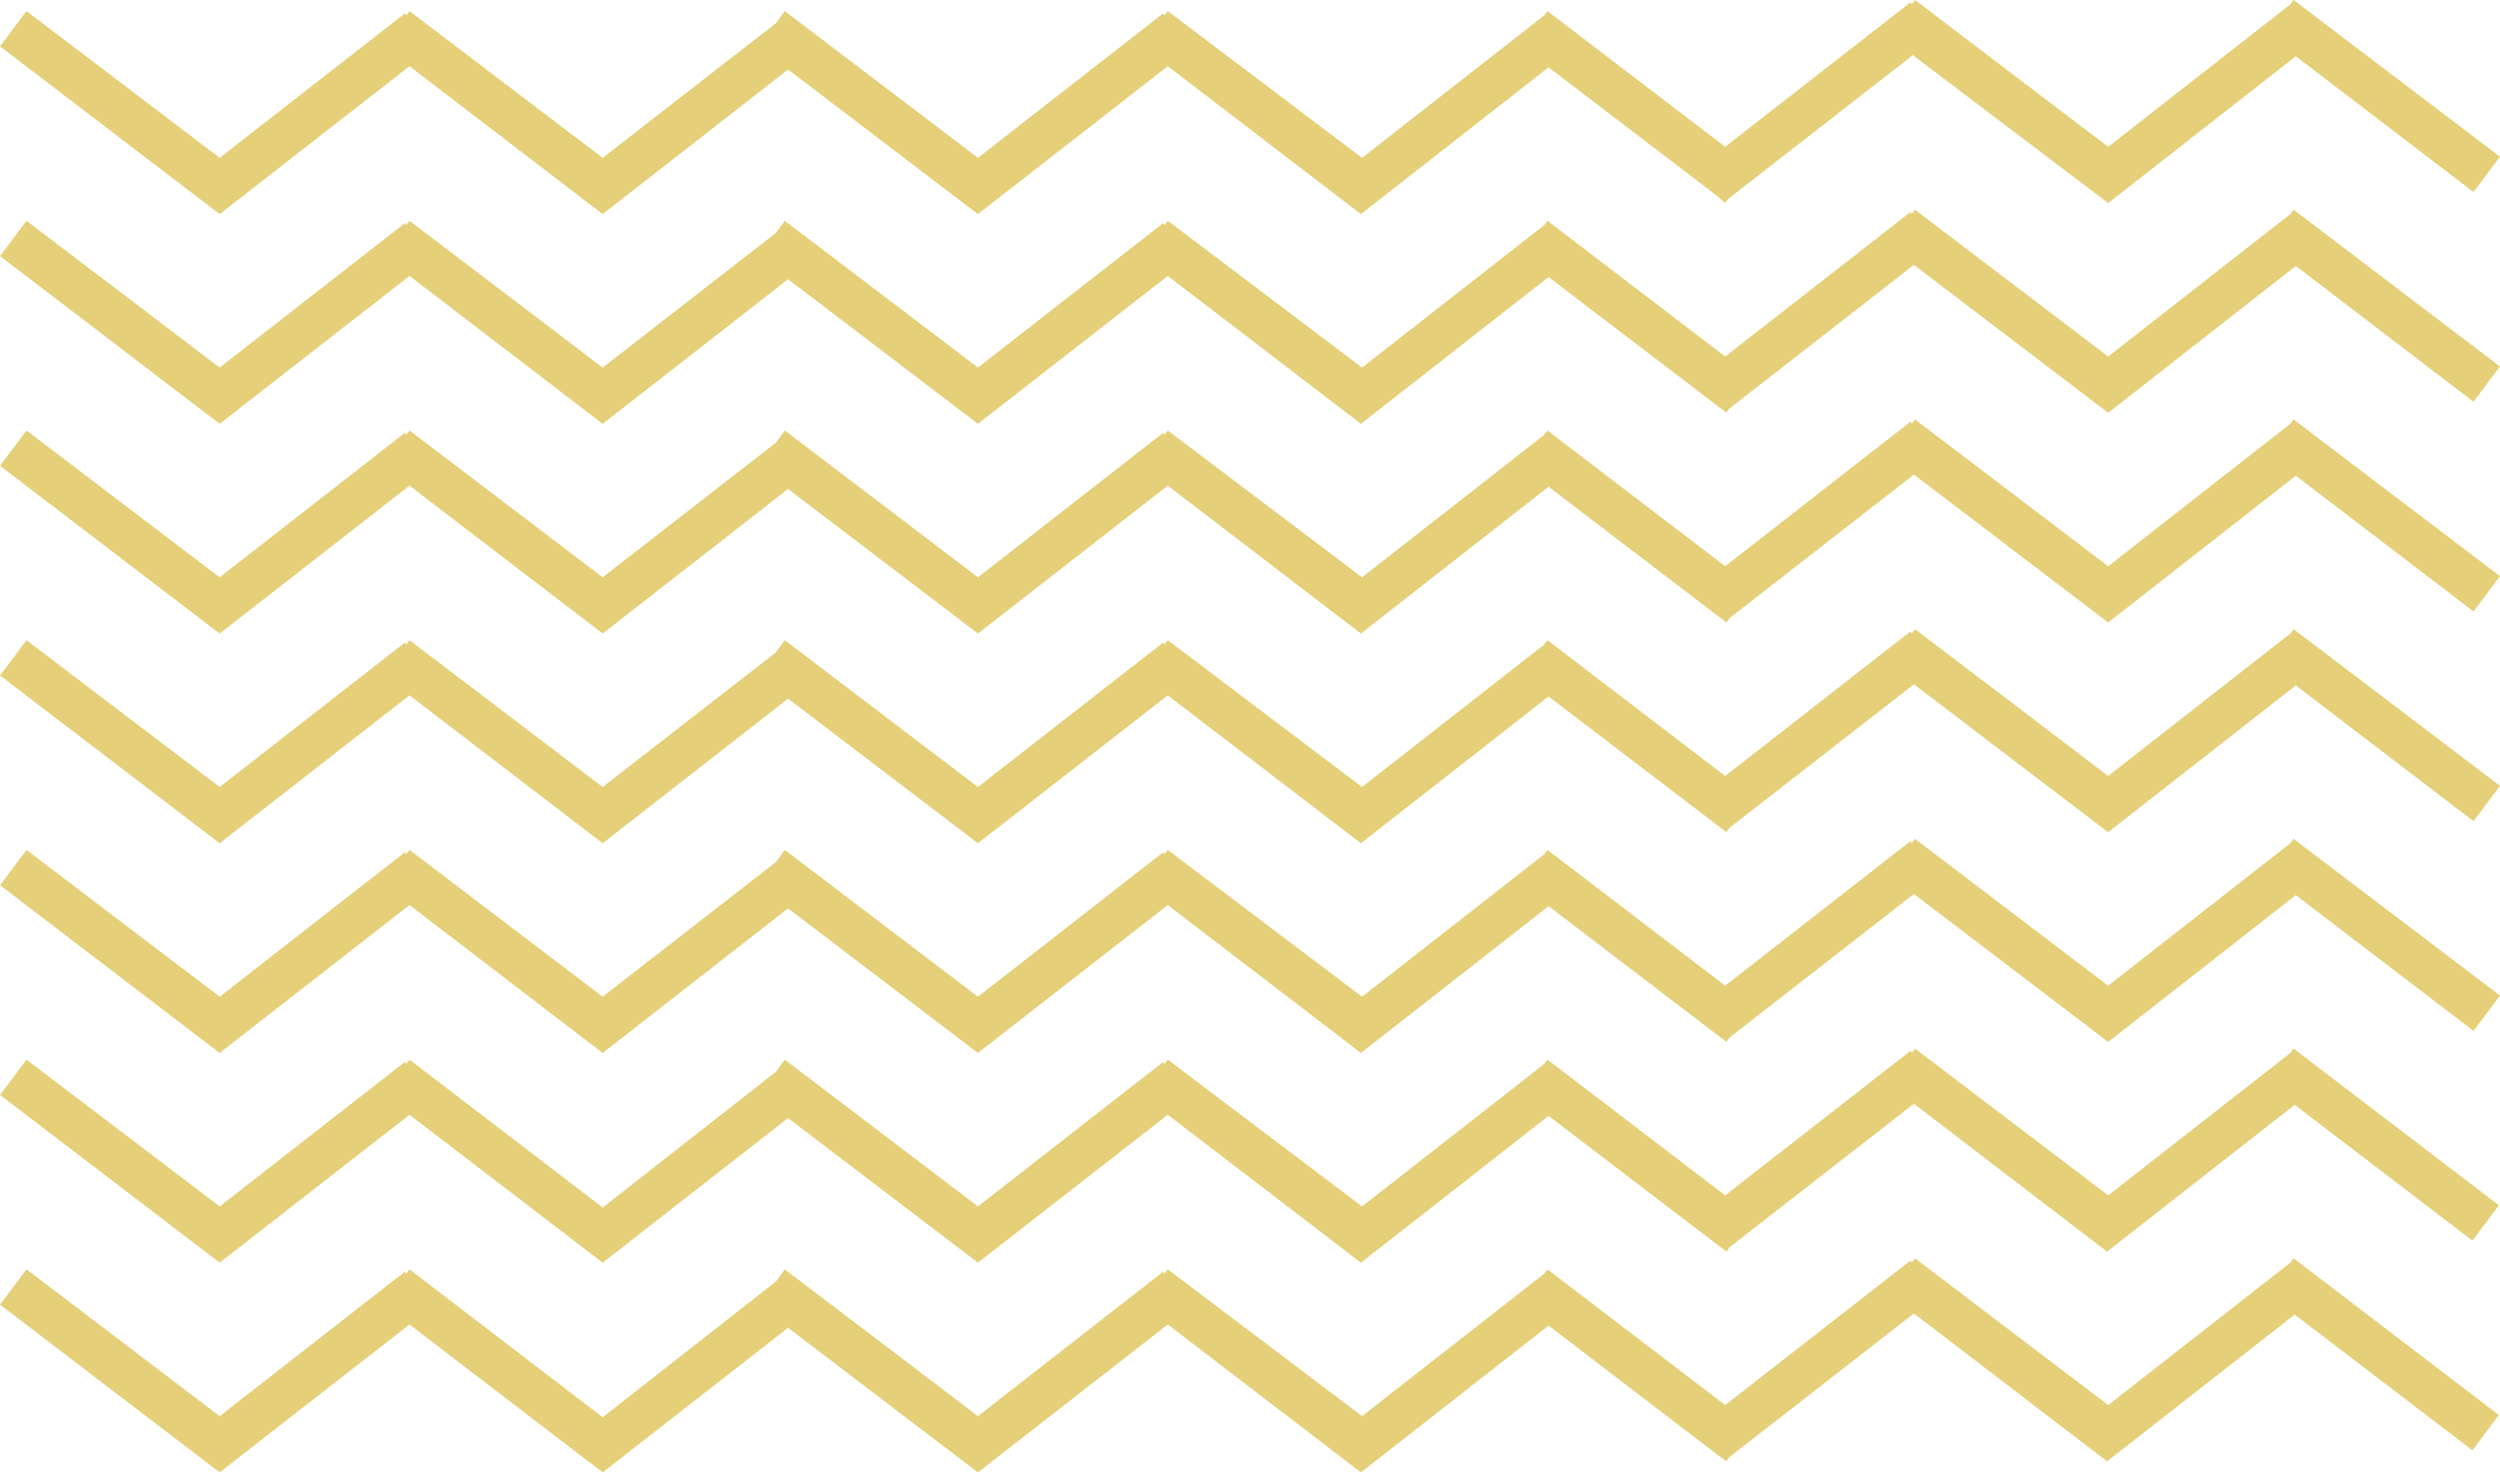 <?xml version="1.0" encoding="utf-8"?>
<!-- Generator: Adobe Illustrator 21.1.0, SVG Export Plug-In . SVG Version: 6.00 Build 0)  -->
<svg version="1.1" id="Layer_1" xmlns="http://www.w3.org/2000/svg" xmlns:xlink="http://www.w3.org/1999/xlink" x="0px" y="0px"
	 viewBox="0 0 226.5 133.4" style="enable-background:new 0 0 226.5 133.4;" xml:space="preserve">
<style type="text/css">
	.st0{fill:#e5d079;}
</style>
<g>
	<path class="st0" d="M37.1,6l17.5,13.4L71.4,6.3l17.2,13.1L105.8,6l17.5,13.4l17-13.3l15.2,11.6c0,0,0,0,0,0l0.7,0.6l0,0l0.1,0.1
		l0.3-0.4l16.7-13L191,18.4l17-13.3l16.1,12.3l2.4-3.2L207.8,0l-0.3,0.4L191,13.3L173.5,0l-0.3,0.4l-0.1-0.2l-16.8,13.1L140.2,1
		l-0.3,0.4l-16.5,12.9L105.8,1l-0.3,0.4l-0.1-0.2L88.6,14.3L71.1,1l-0.8,1.1L54.6,14.3L37.1,1l-0.3,0.4l-0.1-0.2L19.9,14.3L2.4,1
		L0,4.2l19.9,15.2L37.1,6z"/>
	<path class="st0" d="M207.5,19.4L191,32.3L173.5,19l-0.3,0.4l-0.1-0.2l-16.8,13.1L140.2,20l-0.3,0.4l-16.5,12.9L105.8,20l-0.3,0.4
		l-0.1-0.2L88.6,33.3L71.1,20l-0.8,1.1L54.6,33.3L37.1,20l-0.3,0.4l-0.1-0.2L19.9,33.3L2.4,20L0,23.2l19.9,15.2L37.1,25l17.5,13.4
		l16.8-13.1l17.2,13.1L105.8,25l17.5,13.4l17-13.3l15.2,11.6c0,0,0,0,0,0l0.8,0.6l0,0l0.1,0.1l0.3-0.4l16.7-13L191,37.4l17-13.3
		l16.1,12.3l2.4-3.2L207.8,19L207.5,19.4z"/>
	<path class="st0" d="M207.5,38.4L191,51.3L173.5,38l-0.3,0.4l-0.1-0.2l-16.8,13.1L140.2,39l-0.3,0.4l-16.5,12.9L105.8,39l-0.3,0.4
		l-0.1-0.2L88.6,52.3L71.1,39l-0.8,1.1L54.6,52.3L37.1,39l-0.3,0.4l-0.1-0.2L19.9,52.3L2.4,39L0,42.2l19.9,15.2L37.1,44l17.5,13.4
		l16.8-13.1l17.2,13.1L105.8,44l17.5,13.4l17-13.3l15.2,11.6c0,0,0,0,0,0l0.8,0.6l0,0l0.1,0.1l0.3-0.4l16.7-13L191,56.4l17-13.3
		l16.1,12.3l2.4-3.2L207.8,38L207.5,38.4z"/>
	<path class="st0" d="M207.5,57.4L191,70.3L173.5,57l-0.3,0.4l-0.1-0.2l-16.8,13.1L140.2,58l-0.3,0.4l-16.5,12.9L105.8,58l-0.3,0.4
		l-0.1-0.2L88.6,71.3L71.1,58l-0.8,1.1L54.6,71.3L37.1,58l-0.3,0.4l-0.1-0.2L19.9,71.3L2.4,58L0,61.2l19.9,15.2L37.1,63l17.5,13.4
		l16.8-13.1l17.2,13.1L105.8,63l17.5,13.4l17-13.3l15.2,11.6c0,0,0,0,0,0l0.8,0.6l0,0l0.1,0.1l0.3-0.4l16.7-13L191,75.4l17-13.3
		l16.1,12.3l2.4-3.2L207.8,57L207.5,57.4z"/>
	<path class="st0" d="M207.5,76.4L191,89.3L173.5,76l-0.3,0.4l-0.1-0.2l-16.8,13.1L140.2,77l-0.3,0.4l-16.5,12.9L105.8,77l-0.3,0.4
		l-0.1-0.2L88.6,90.3L71.1,77l-0.8,1.1L54.6,90.3L37.1,77l-0.3,0.4l-0.1-0.2L19.9,90.3L2.4,77L0,80.2l19.9,15.2L37.1,82l17.5,13.4
		l16.8-13.1l17.2,13.1L105.8,82l17.5,13.4l17-13.3l15.2,11.6c0,0,0,0,0,0l0.8,0.6l0,0l0.1,0.1l0.3-0.4l16.7-13L191,94.4l17-13.3
		l16.1,12.3l2.4-3.2L207.8,76L207.5,76.4z"/>
	<path class="st0" d="M207.5,95.4L191,108.3L173.5,95l-0.3,0.4l-0.1-0.2l-16.8,13.1L140.2,96l-0.3,0.4l-16.5,12.9L105.8,96l-0.3,0.4
		l-0.1-0.2l-16.8,13.1L71.1,96l-0.8,1.1l-15.7,12.3L37.1,96l-0.3,0.4l-0.1-0.2l-16.8,13.1L2.4,96L0,99.2l19.9,15.2L37.1,101
		l17.5,13.4l16.8-13.1l17.2,13.1l17.2-13.4l17.5,13.4l17-13.3l15.2,11.6c0,0,0,0,0,0l0.8,0.6l0,0l0.1,0.1l0.3-0.4l16.7-13l17.5,13.4
		l17-13.3l16.1,12.3l2.4-3.2L207.8,95L207.5,95.4z"/>
	<path class="st0" d="M207.5,114.4L191,127.3L173.5,114l-0.3,0.4l-0.1-0.2l-16.8,13.1L140.2,115l-0.3,0.4l-16.5,12.9L105.8,115
		l-0.3,0.4l-0.1-0.2l-16.8,13.1L71.1,115l-0.8,1.1l-15.7,12.3L37.1,115l-0.3,0.4l-0.1-0.2l-16.8,13.1L2.4,115L0,118.2l19.9,15.2
		L37.1,120l17.5,13.4l16.8-13.1l17.2,13.1l17.2-13.4l17.5,13.4l17-13.3l15.3,11.7c0,0,0,0,0,0l0.7,0.5l0,0l0.1,0.1l0.3-0.4l16.7-13
		l17.5,13.4l17-13.3l16.1,12.3l2.4-3.2L207.8,114L207.5,114.4z"/>
</g>
</svg>
